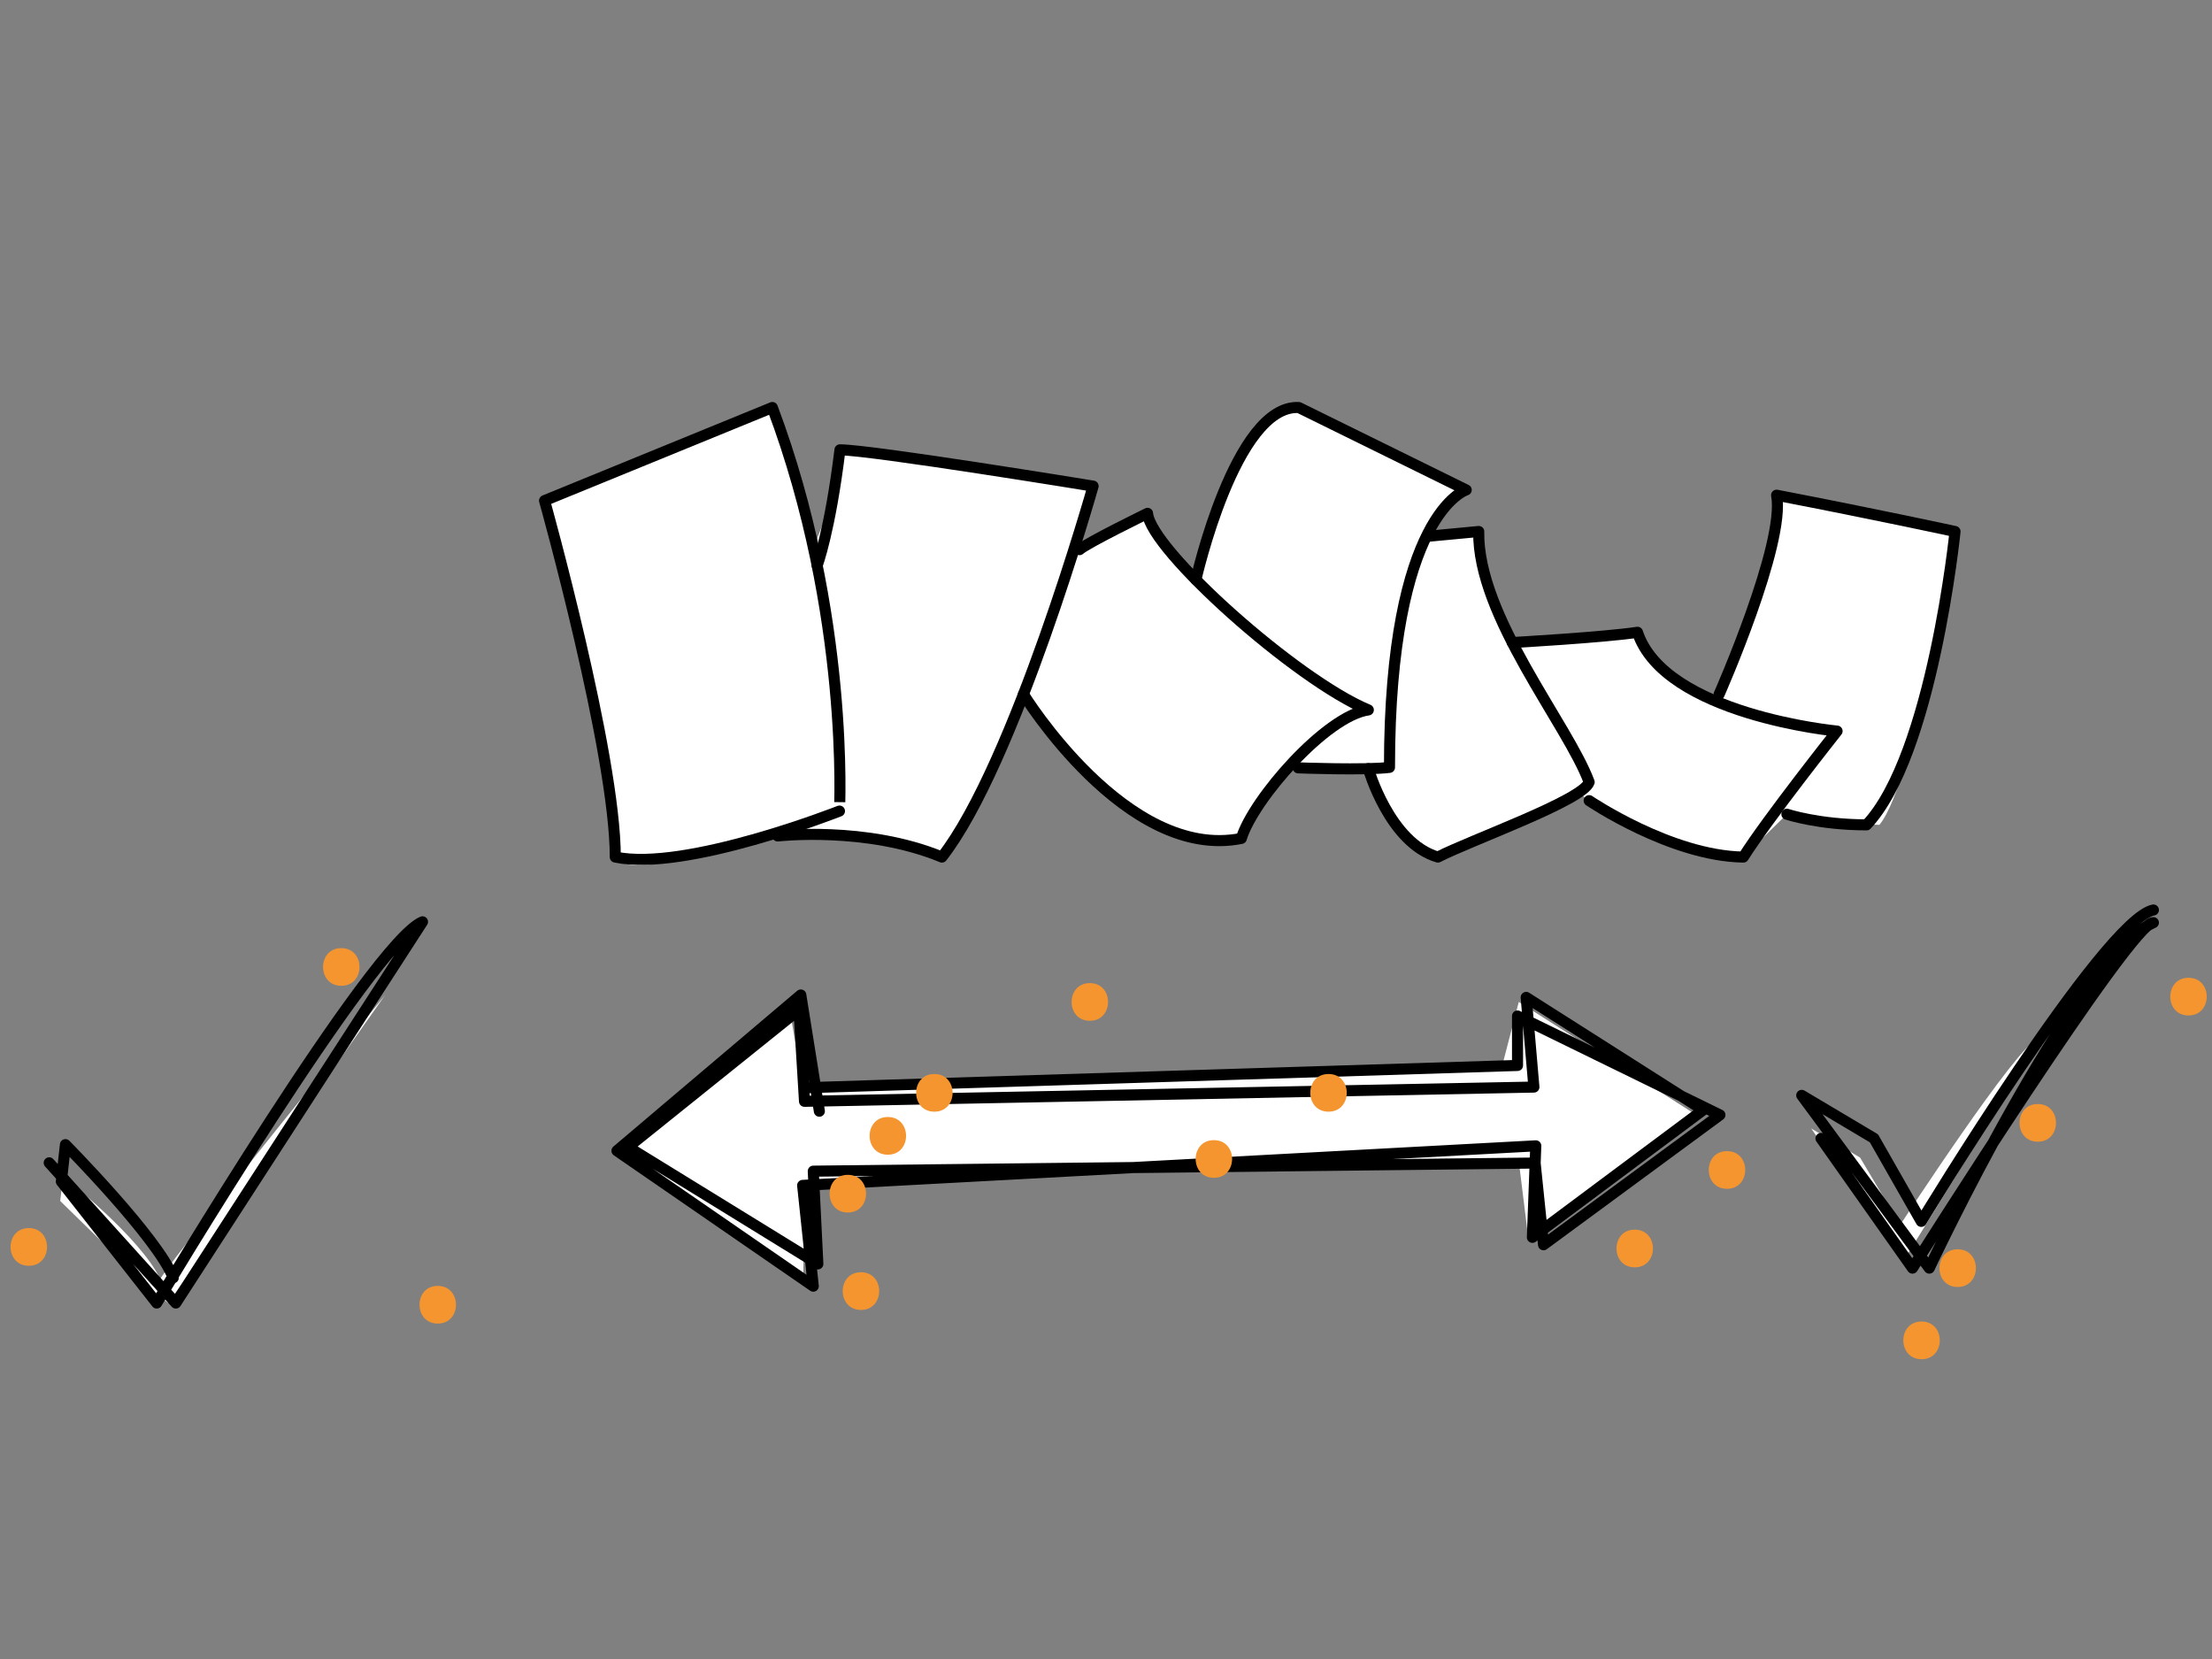 <?xml version="1.0" encoding="utf-8"?>
<!-- Generator: Adobe Illustrator 16.0.0, SVG Export Plug-In . SVG Version: 6.00 Build 0)  -->
<!DOCTYPE svg PUBLIC "-//W3C//DTD SVG 1.1//EN" "http://www.w3.org/Graphics/SVG/1.1/DTD/svg11.dtd">
<svg version="1.1" id="Ebene_1" xmlns="http://www.w3.org/2000/svg" xmlns:xlink="http://www.w3.org/1999/xlink" x="0px" y="0px"
	 width="400px" height="300px" viewBox="0 0 400 300" enable-background="new 0 0 400 300" xml:space="preserve">
<rect x="0" y="0" width="400" height="300" fill="#808080" stroke="none"/>
<g id="weiß">
	<path fill="#FFFFFF" d="M353.53,96.111c0,0-7.106,44.978-13.67,53.047c-6.457-0.151-16.737-1.921-16.737-1.921l-7.871,7.747
		c0,0-20.477-3.887-29.785-11.678c-5.258,2.856-25.454,11.678-25.454,11.678s-9.825-6.236-12.576-15.986
		c-5.681,0.022-14.712,0.036-14.712,0.036s-7.916,5.945-8.256,12.581c-10.809-0.685-16.839,1.706-38.737-25.052
		c-3.886,6.947-14.309,28.422-14.309,28.422s-12.148-5.776-30.787-3.816c-14.157,3.039-26.774,7.73-29.372,3.816
		c-1.788-16.724-9.449-59.784-12.79-64.454c11.951-4.885,41.191-16.841,41.191-16.841l7.76,24.474c0,0,4.83-11.077,4.466-16.818
		c5.378-0.613,45.164,6.771,45.164,6.771l-3.692,12.92l13.537-7.902l8.407,11.183c0,0,10.444-35.11,19.55-30.627
		c9.11,4.484,29.258,14.426,29.258,14.426s-6.15,5.127-6.562,8.614c3.896-0.205,8.993-0.537,8.993-0.537s2.344,15.449,7.137,19.991
		c8.891-0.383,23.45-1.299,23.45-1.299s4.922,10.556,12.305,11.581c3.937-6.915,13.605-30.62,11.929-36.125
		C329.026,91.064,353.53,96.111,353.53,96.111z"/>
	<polygon fill="#FFFFFF" points="271.802,192.106 274.641,181.183 307.495,202.088 276.274,223.177 274.698,210.422 
		197.257,211.196 145.507,214.249 145.25,231.274 111.567,209.083 142.813,182.608 145.159,196.366 	"/>
	<path fill="#FFFFFF" d="M327.527,204.07l8.833,5.255l7.235,12.202c0,0,21.34-32.773,24.896-33.651
		c-6.68,11.938-24.282,40.093-24.282,40.093L327.527,204.07z"/>
	<path fill="#FFFFFF" d="M10.886,217.17l0.527-4.413c0,0,13.964,10.973,17.559,18.518c3.88-6.086,40.674-51.351,40.674-51.351
		l-39.208,55.703l-2.911-2.159L10.886,217.17z"/>
</g>
<g id="schwarz">
	
		<polyline fill="none" stroke="#000000" stroke-width="2" stroke-linecap="round" stroke-linejoin="round" stroke-miterlimit="10" points="
		145.815,196.694 274.416,192.669 274.416,183.723 311.016,201.614 279.119,225.091 277.6,210.315 147.066,211.783 147.894,228.553 
		113.582,207.427 144.473,182.608 145.48,199.154 277.377,196.579 275.981,180.36 307.994,200.719 277.105,223.749 277.719,207.203 
		145.143,214.358 147.066,232.578 111.567,208.096 144.81,179.924 148.167,200.942 	"/>
	<path fill="none" stroke="#000000" stroke-width="2" stroke-linecap="round" stroke-linejoin="round" stroke-miterlimit="10" d="
		M139.664,73.689l-41.192,16.84c0,0,12.791,45.743,12.791,64.455c12.645,2.699,40.539-8.316,40.539-8.316
		S153.722,111.113,139.664,73.689z"/>
	<path fill="none" stroke="#000000" stroke-width="2" stroke-linecap="round" stroke-linejoin="round" stroke-miterlimit="10" d="
		M140.634,151.168c0,0,16.02-1.839,29.692,3.816c13.126-16.764,27.344-67.078,27.344-67.078s-40.15-6.562-45.778-6.562
		c-1.8,14.767-4.125,20.918-4.125,20.918"/>
	<path fill="none" stroke="#000000" stroke-width="2" stroke-linecap="round" stroke-linejoin="round" stroke-miterlimit="10" d="
		M185.075,125.548c0,0,18.61,30.243,39.394,26.067c2.184-7.107,15.311-22.145,22.968-23.238
		c-13.126-5.468-39.375-28.985-39.921-35.548c0,0-10.89,5.309-12.306,6.563"/>
	<path fill="none" stroke="#000000" stroke-width="2" stroke-linecap="round" stroke-linejoin="round" stroke-miterlimit="10" d="
		M216.254,104.838c0,0,7.119-31.696,18.602-31.149l30.28,14.906c0,0-13.874,4.234-13.874,50.172
		c-4.374,0.546-16.506,0.085-16.506,0.085"/>
	<path fill="none" stroke="#000000" stroke-width="2" stroke-linecap="round" stroke-linejoin="round" stroke-miterlimit="10" d="
		M247.437,138.998c0,0,3.827,13.441,12.576,15.986c6.017-3.091,26.266-10.268,27.358-13.55
		c-3.828-10.391-20.241-30.012-19.969-45.323c-9.021,0.851-9.021,0.851-9.021,0.851"/>
	<path fill="none" stroke="#000000" stroke-width="2" stroke-linecap="round" stroke-linejoin="round" stroke-miterlimit="10" d="
		M287.371,144.782c0,0,14.753,10.014,27.881,10.202c4.372-6.92,16.95-22.779,16.95-22.779s-31.159-2.921-36.095-17.868
		c-6.028,0.915-22.636,1.857-22.636,1.857"/>
	<path fill="none" stroke="#000000" stroke-width="2" stroke-linecap="round" stroke-linejoin="round" stroke-miterlimit="10" d="
		M310.874,125.548c0,0,12.03-27.25,10.391-36c18.426,3.556,32.266,6.563,32.266,6.563s-4.103,40.469-15.995,53.047
		c-8.615,0-14.412-1.921-14.412-1.921"/>
	<path fill="none" stroke="#000000" stroke-width="2" stroke-linecap="round" stroke-linejoin="round" stroke-miterlimit="10" d="
		M8.899,210.276l22.894,25.352c0,0,41.159-63.562,44.609-68.936c-9.094,3.751-48.059,68.936-48.059,68.936l-17.25-21.971
		l0.739-6.669c0,0,16.726,16.9,19.501,24.075"/>
	<path fill="none" stroke="#000000" stroke-width="2" stroke-linecap="round" stroke-linejoin="round" stroke-miterlimit="10" d="
		M329.291,205.865l16.549,23.452c0,0,39.849-63.149,43.562-62.475c-14.186,6.417-40.525,62.475-40.525,62.475l-23.066-31.239
		l13.058,7.767l8.556,15.018c0,0,33.076-54.529,41.979-56.308"/>
</g>
<g id="Sparcles">
	<g>
		<g>
			<path fill="#F5952F" d="M197.075,184.592c4.396,0,4.396-6.815,0-6.815C192.68,177.776,192.68,184.592,197.075,184.592
				L197.075,184.592z"/>
		</g>
	</g>
	<g>
		<g>
			<path fill="#F5952F" d="M5.208,228.891c4.395,0,4.395-6.815,0-6.815S0.812,228.891,5.208,228.891L5.208,228.891z"/>
		</g>
	</g>
	<g>
		<g>
			<path fill="#F5952F" d="M395.752,183.629c4.396,0,4.396-6.815,0-6.815C391.357,176.813,391.357,183.629,395.752,183.629
				L395.752,183.629z"/>
		</g>
	</g>
	<g>
		<g>
			<path fill="#F5952F" d="M295.61,229.174c4.396,0,4.396-6.815,0-6.815S291.215,229.174,295.61,229.174L295.61,229.174z"/>
		</g>
	</g>
	<g>
		<g>
			<path fill="#F5952F" d="M347.479,245.789c4.395,0,4.395-6.815,0-6.815S343.084,245.789,347.479,245.789L347.479,245.789z"/>
		</g>
	</g>
	<g>
		<g>
			<path fill="#F5952F" d="M354.01,232.726c4.395,0,4.395-6.814,0-6.814C349.614,225.912,349.614,232.726,354.01,232.726
				L354.01,232.726z"/>
		</g>
	</g>
	<g>
		<g>
			<path fill="#F5952F" d="M312.295,214.974c4.395,0,4.395-6.812,0-6.812C307.898,208.162,307.898,214.974,312.295,214.974
				L312.295,214.974z"/>
		</g>
	</g>
	<g>
		<g>
			<path fill="#F5952F" d="M240.238,201.026c4.395,0,4.395-6.813,0-6.813C235.842,194.212,235.842,201.026,240.238,201.026
				L240.238,201.026z"/>
		</g>
	</g>
	<g>
		<g>
			<path fill="#F5952F" d="M219.508,212.987c4.396,0,4.396-6.813,0-6.813C215.113,206.173,215.113,212.987,219.508,212.987
				L219.508,212.987z"/>
		</g>
	</g>
	<g>
		<g>
			<path fill="#F5952F" d="M368.492,206.456c4.395,0,4.395-6.814,0-6.814S364.098,206.456,368.492,206.456L368.492,206.456z"/>
		</g>
	</g>
	<g>
		<g>
			<path fill="#F5952F" d="M61.716,178.266c4.394,0,4.394-6.815,0-6.815C57.321,171.451,57.321,178.266,61.716,178.266
				L61.716,178.266z"/>
		</g>
	</g>
	<g>
		<g>
			<path fill="#F5952F" d="M79.158,239.345c4.395,0,4.395-6.813,0-6.813S74.762,239.345,79.158,239.345L79.158,239.345z"/>
		</g>
	</g>
	<g>
		<g>
			<path fill="#F5952F" d="M155.688,236.876c4.395,0,4.395-6.815,0-6.815S151.292,236.876,155.688,236.876L155.688,236.876z"/>
		</g>
	</g>
	<g>
		<g>
			<path fill="#F5952F" d="M153.313,219.261c4.394,0,4.394-6.813,0-6.813C148.918,212.448,148.918,219.261,153.313,219.261
				L153.313,219.261z"/>
		</g>
	</g>
	<g>
		<g>
			<path fill="#F5952F" d="M160.548,208.806c4.395,0,4.395-6.815,0-6.815S156.153,208.806,160.548,208.806L160.548,208.806z"/>
		</g>
	</g>
	<g>
		<g>
			<path fill="#F5952F" d="M168.963,201.026c4.395,0,4.395-6.813,0-6.813C164.568,194.212,164.568,201.026,168.963,201.026
				L168.963,201.026z"/>
		</g>
	</g>
</g>
</svg>
